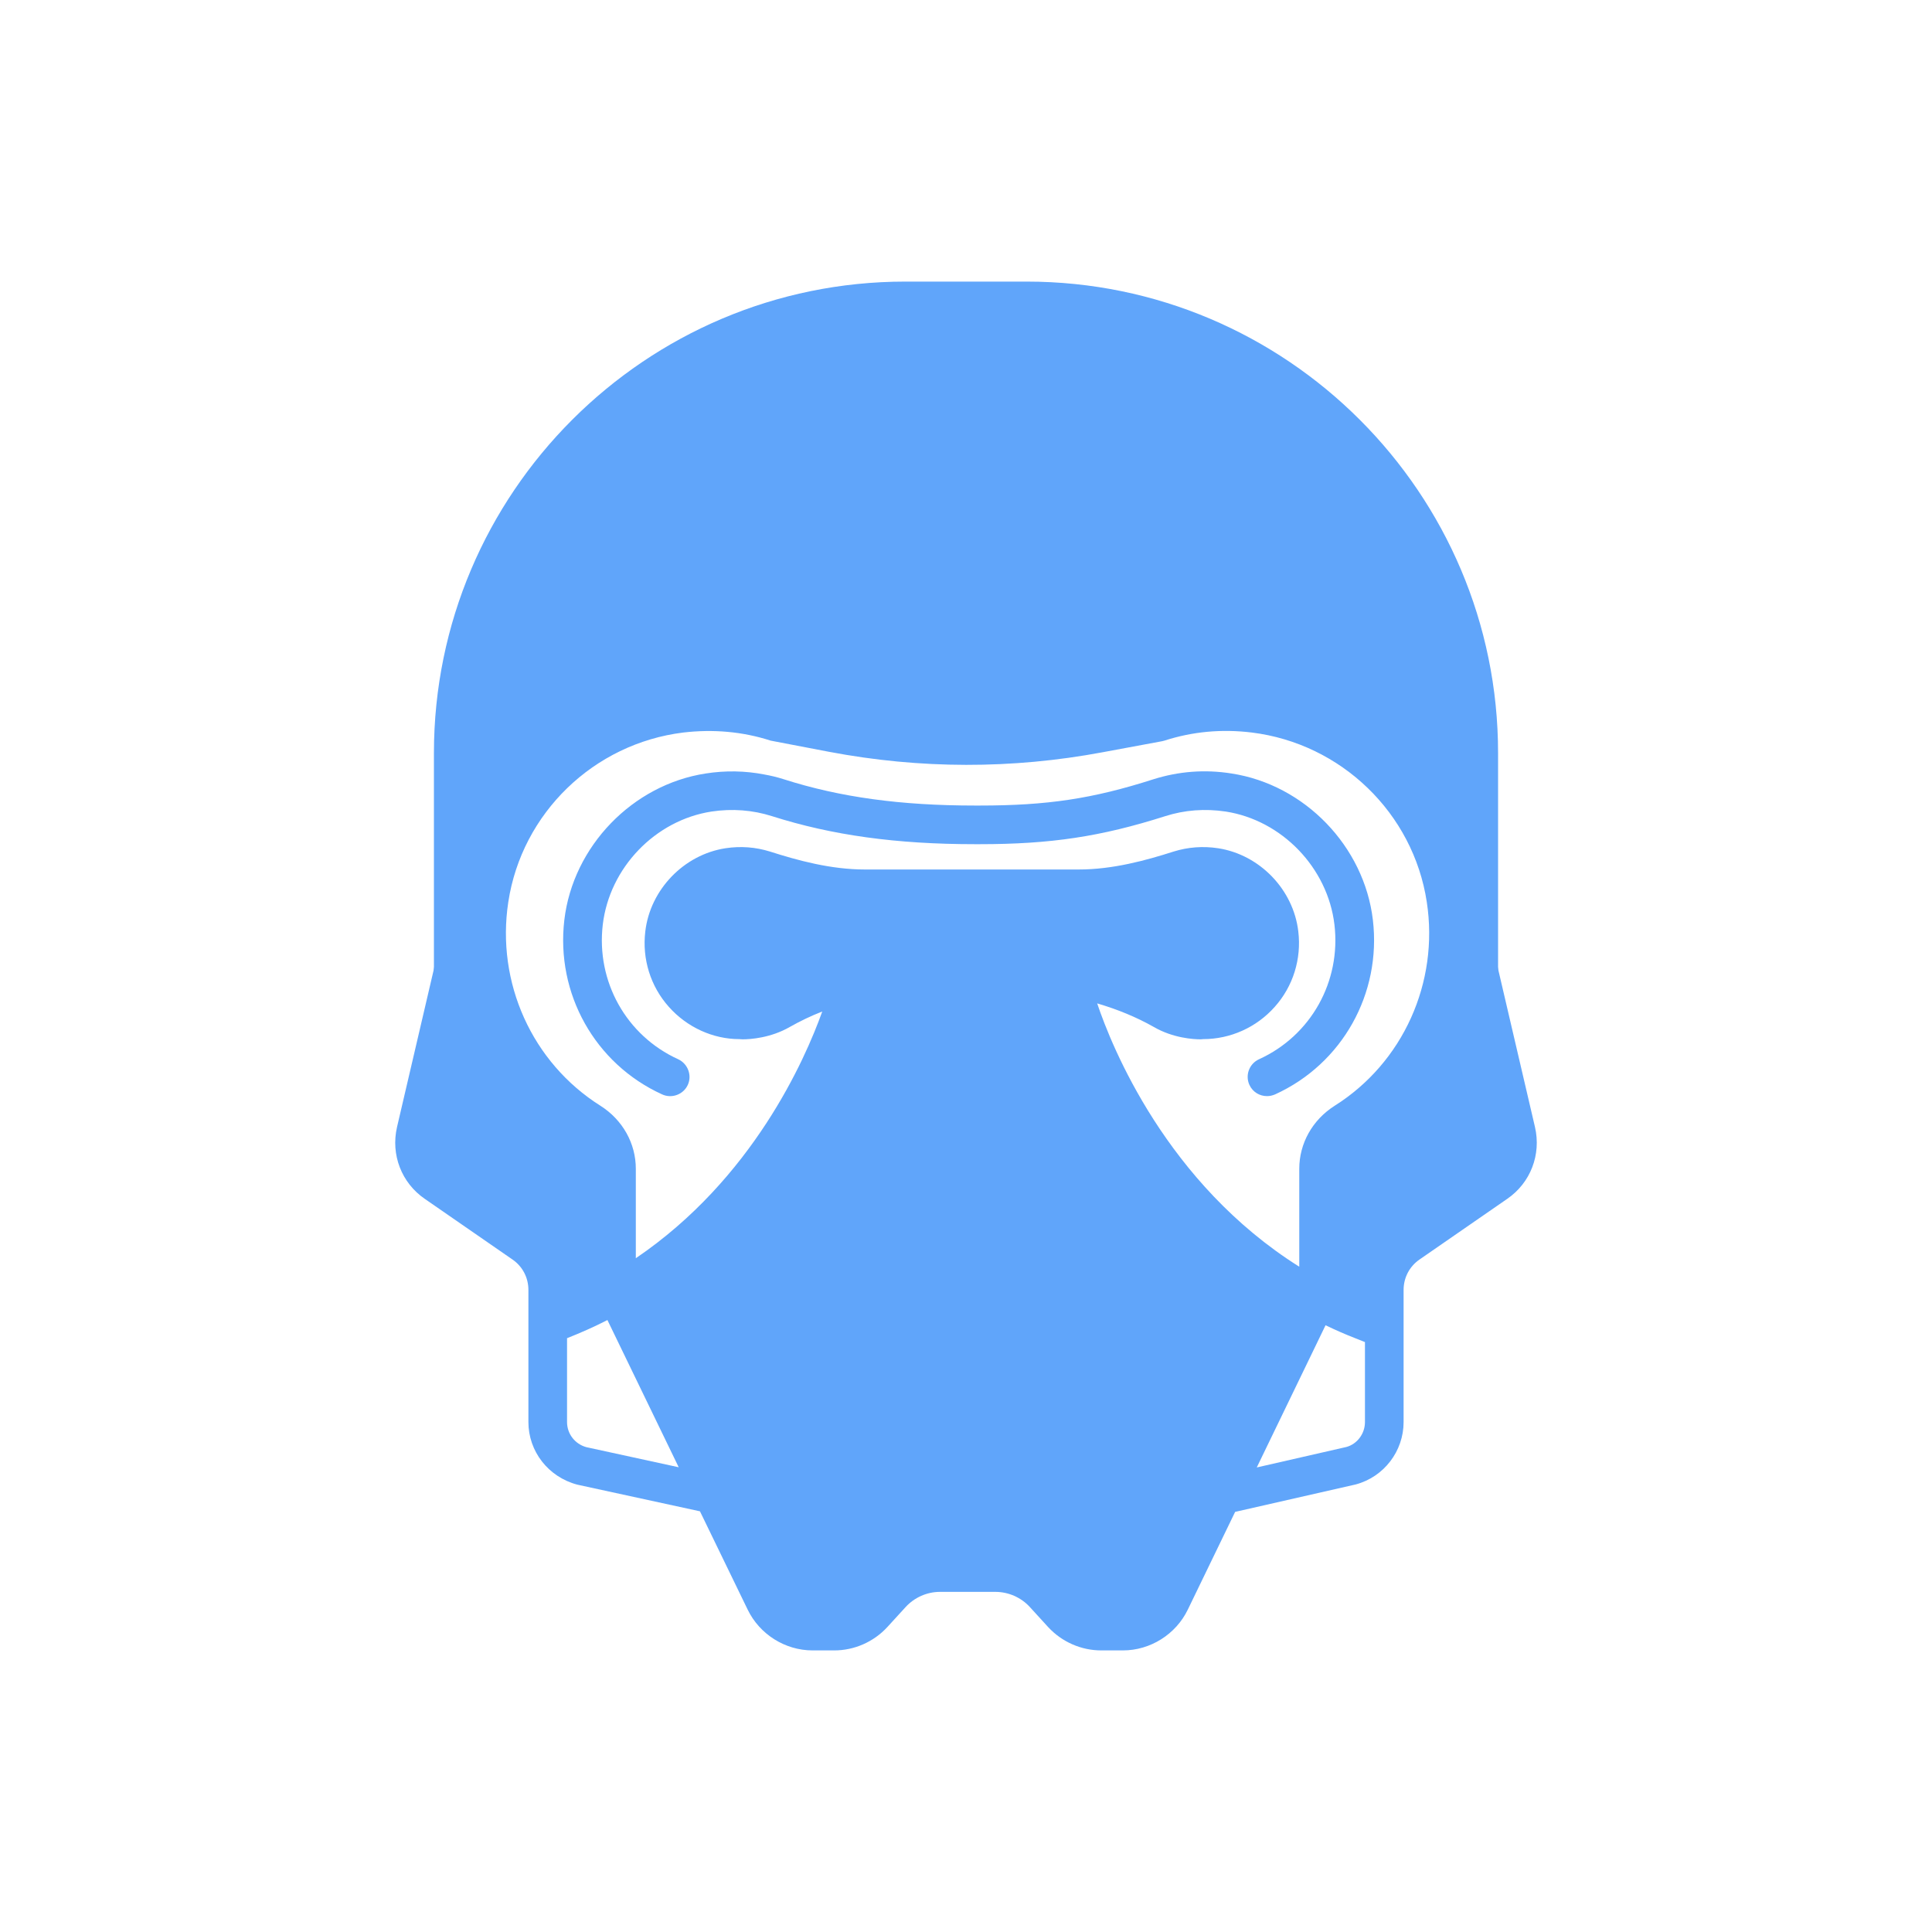<svg height="300px" width="300px" fill="#60A5FA" xmlns="http://www.w3.org/2000/svg" xmlns:xlink="http://www.w3.org/1999/xlink" version="1.1" x="0px" y="0px" viewBox="0 0 100 100" enable-background="new 0 0 100 100" xml:space="preserve">
  <g>
    <g>
      <path fill="#60A5FA" d="M79.45,58.335l-1.89-8.1c-0.01-0.06-0.01-0.12-0.02-0.19v-11.07c0-13.46-10.95-24.4-24.4-24.4h-0.02h-6.24    h-0.02c-13.45,0-24.4,10.94-24.4,24.4v11.07c-0.01,0.07-0.01,0.13-0.02,0.19l-1.89,8.1c-0.33,1.43,0.23,2.89,1.44,3.72l4.54,3.14    c0.52,0.36,0.82,0.94,0.82,1.57v6.84c0,1.51,1.02,2.84,2.53,3.24l6.35,1.38l2.47,5.09c0.62,1.28,1.94,2.11,3.36,2.11h1.12    c1.04,0,2.04-0.44,2.75-1.21l0.95-1.04c0.45-0.49,1.1-0.78,1.77-0.78h1.24h0.4h1.23c0.68,0,1.33,0.29,1.78,0.78l0.95,1.04    c0.71,0.77,1.71,1.21,2.75,1.21h1.12c1.42,0,2.74-0.83,3.36-2.11l2.45-5.06l6.24-1.42c1.46-0.39,2.48-1.72,2.48-3.23v-6.84    c0-0.63,0.3-1.21,0.82-1.57l4.54-3.14C79.22,61.225,79.78,59.765,79.45,58.335z M56.79,51.935c1.05,0.31,2.03,0.71,2.93,1.22    c1,0.58,2.06,0.64,2.42,0.64c0.07,0,0.11-0.01,0.13-0.01c1.42,0,2.77-0.61,3.71-1.67c0.95-1.06,1.39-2.48,1.22-3.9    c-0.25-2.17-2-3.98-4.15-4.31c-0.79-0.12-1.56-0.06-2.3,0.17c-1.44,0.46-3.15,0.93-4.92,0.93H50.7h-0.1H50h-5.23    c-1.77,0-3.48-0.47-4.92-0.93c-0.74-0.23-1.51-0.29-2.3-0.17c-2.15,0.33-3.9,2.14-4.15,4.31c-0.17,1.42,0.27,2.84,1.22,3.9    c0.94,1.06,2.29,1.67,3.65,1.67c0.01,0,0.01,0,0.01,0c0.02,0,0.08,0.01,0.16,0.01c0.4,0,1.45-0.07,2.44-0.64    c0.53-0.3,1.09-0.57,1.68-0.8c-0.9,2.51-3.61,8.67-9.65,12.77v-4.63c0-1.31-0.68-2.53-1.83-3.26c-3.54-2.23-5.41-6.38-4.77-10.55    c0.7-4.6,4.42-8.2,9.06-8.77c1.54-0.18,3.07-0.05,4.52,0.42l3.03,0.58c4.7,0.89,9.46,0.9,14.16,0.02l3.07-0.57l0.12-0.03    c1.45-0.47,2.97-0.61,4.52-0.42c4.63,0.57,8.36,4.17,9.06,8.77c0.64,4.17-1.23,8.32-4.77,10.55c-1.15,0.73-1.83,1.95-1.83,3.26    v5.07C60.38,61.245,57.54,54.175,56.79,51.935z M30.35,74.905c-0.59-0.16-1-0.69-1-1.3v-4.34c0.73-0.29,1.43-0.6,2.09-0.94    l3.69,7.62L30.35,74.905z M70.65,73.605c0,0.61-0.41,1.14-0.96,1.29l-4.64,1.06l3.56-7.36c0.5,0.24,1.02,0.47,1.56,0.68l0.48,0.19    V73.605z"/>
      <path fill="#60A5FA" d="M71.06,47.615c-0.45-3.81-3.53-7-7.32-7.58c-1.38-0.22-2.74-0.11-4.04,0.3c-3.15,1.01-5.5,1.36-9,1.36    h-0.23c-3.85,0-6.99-0.43-9.9-1.36c-0.34-0.11-0.68-0.19-1.02-0.25c-0.98-0.19-2-0.21-3.02-0.05c-3.79,0.58-6.87,3.77-7.32,7.58    c-0.45,3.82,1.59,7.45,5.06,9.03c0.5,0.23,1.1,0.01,1.33-0.49c0.23-0.5,0-1.1-0.5-1.33c-2.68-1.22-4.25-4.02-3.9-6.97    c0.35-2.94,2.71-5.4,5.63-5.85c1.07-0.16,2.13-0.08,3.13,0.24c3.11,0.99,6.45,1.45,10.51,1.45h0.23c3.68,0,6.28-0.39,9.61-1.45    c1-0.32,2.05-0.4,3.13-0.24c2.91,0.45,5.28,2.91,5.63,5.85c0.35,2.95-1.22,5.75-3.9,6.97c-0.51,0.23-0.73,0.83-0.5,1.33    c0.17,0.37,0.53,0.58,0.91,0.58c0.14,0,0.28-0.03,0.42-0.09C69.47,55.065,71.51,51.435,71.06,47.615z"/>
    </g>
  </g>
</svg>
